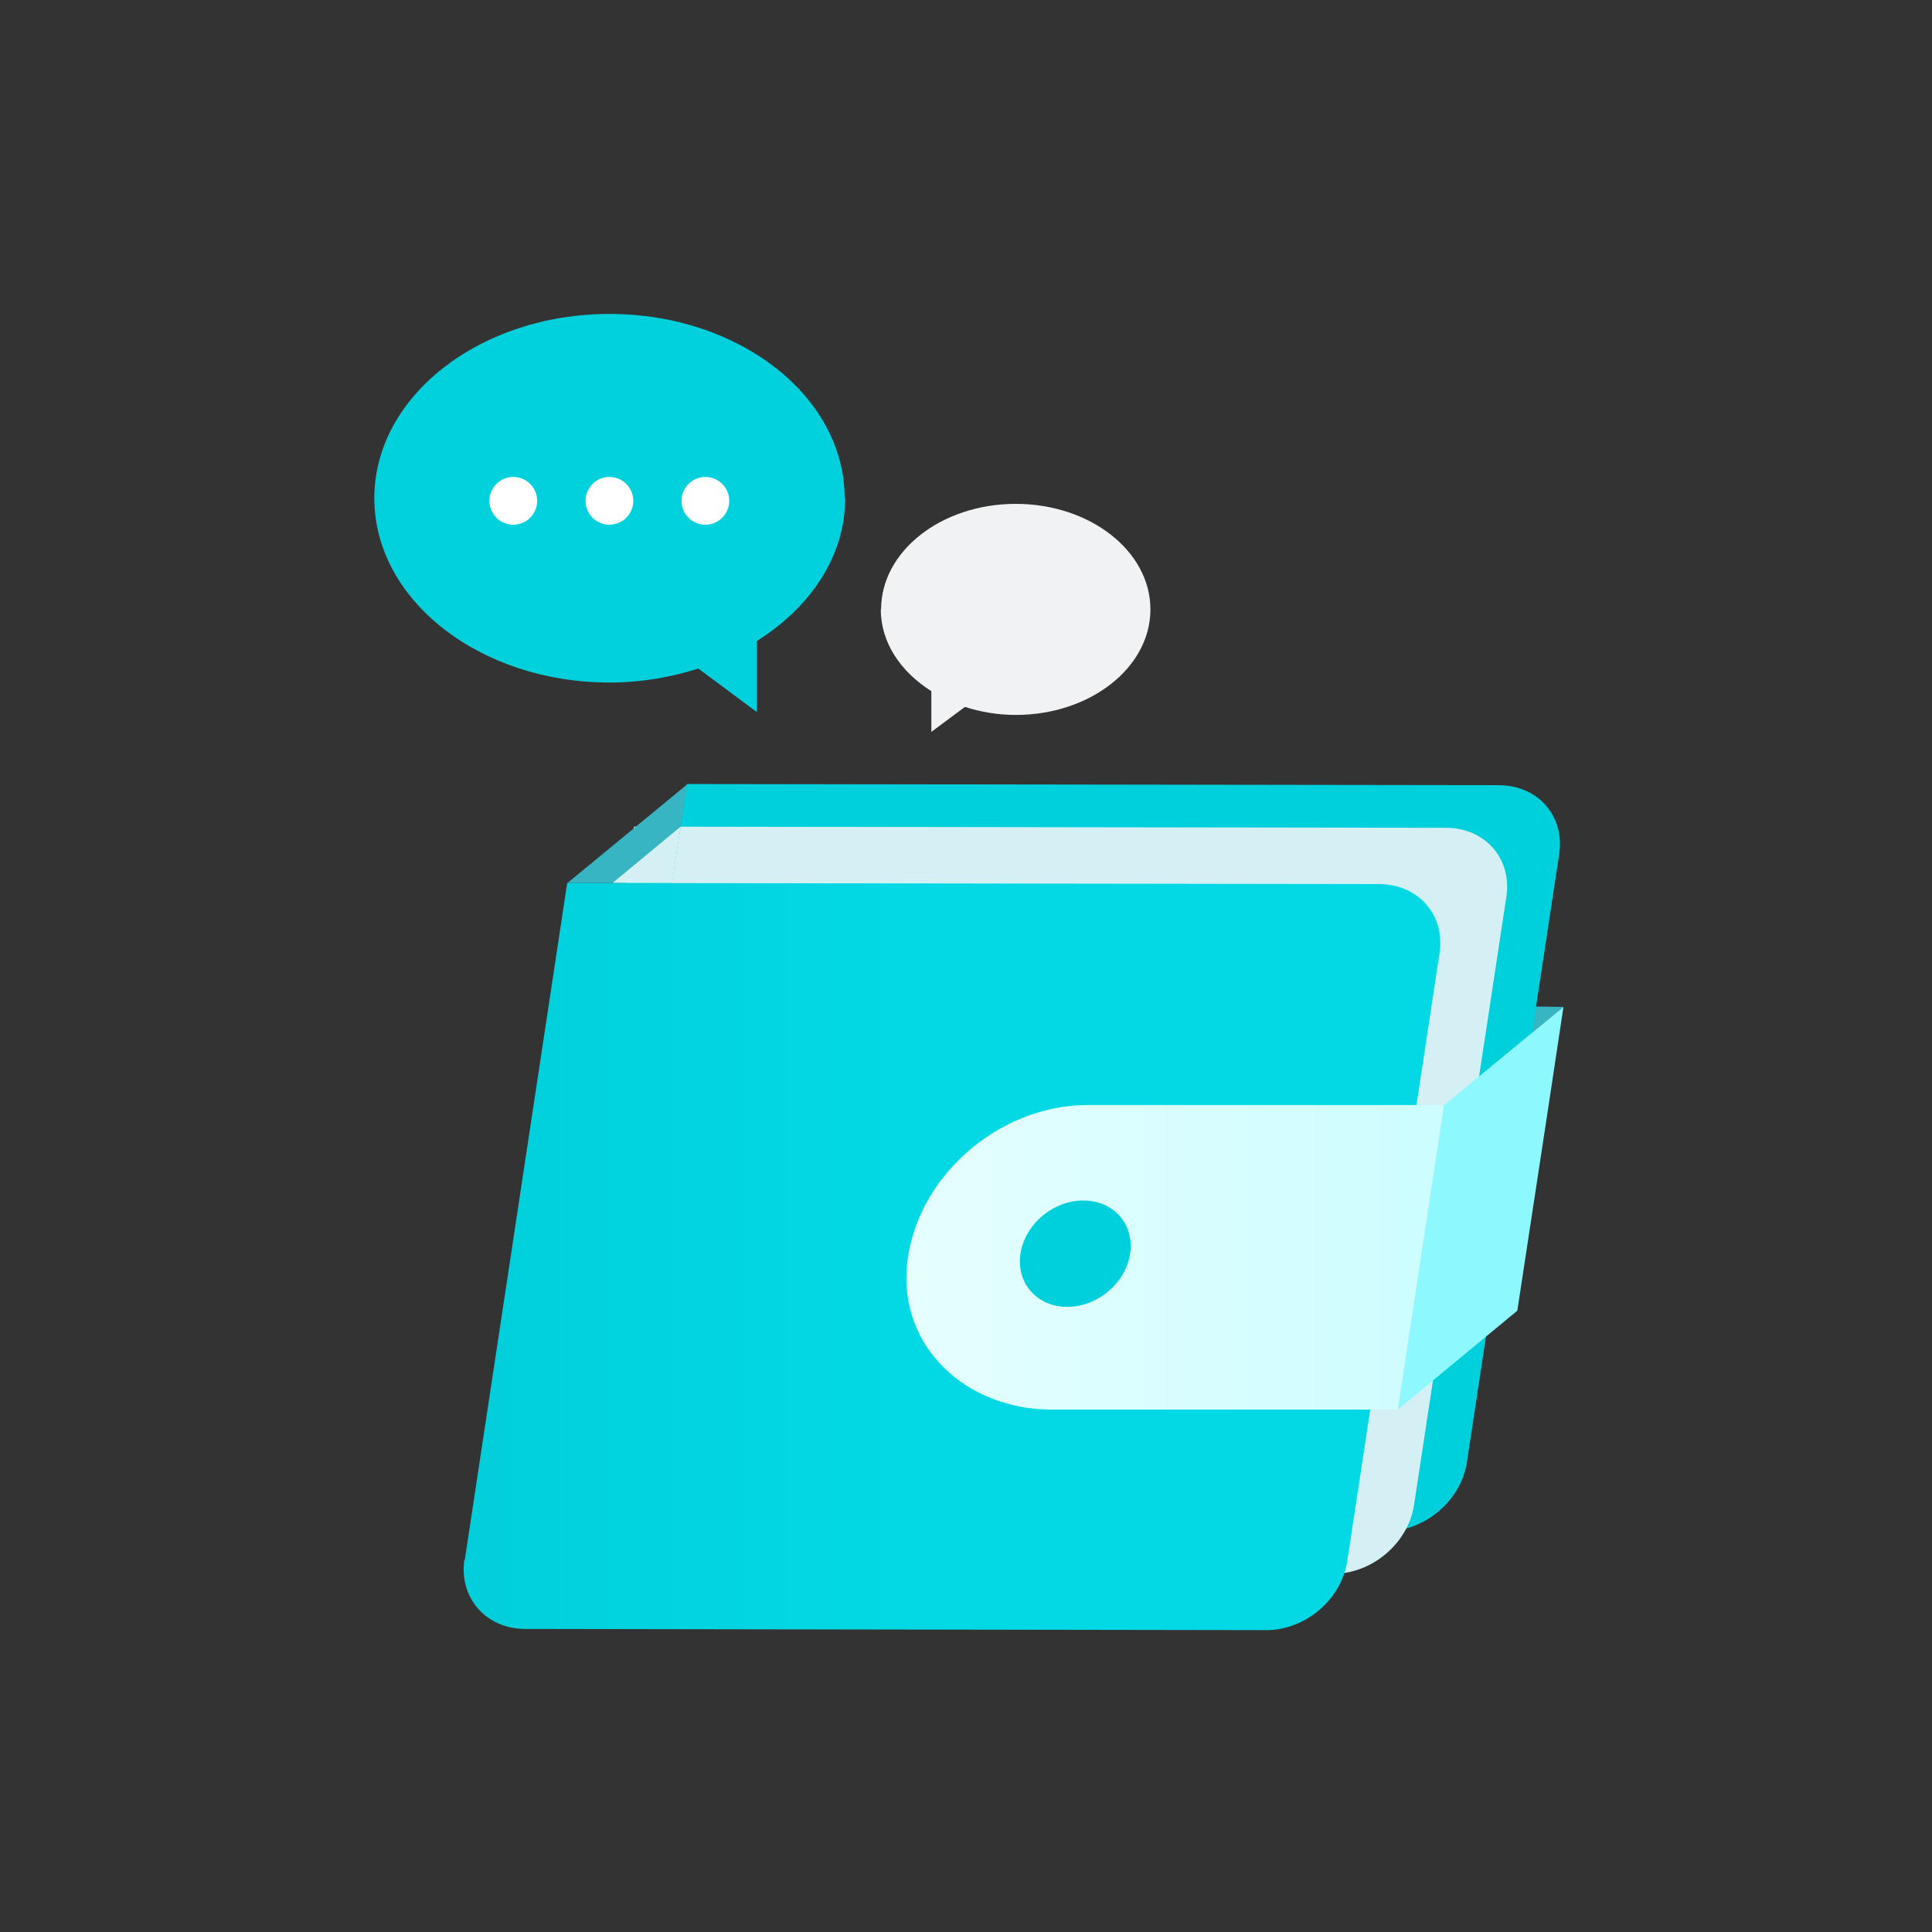 <svg width="160" height="160" viewBox="0 0 160 160" fill="none" xmlns="http://www.w3.org/2000/svg">
<rect x="0" y="0" width="160" height="160" fill="#333333" stroke="none"/>
<path d="M129.478 83.389L126.959 83.353L126.594 85.762L129.478 83.389Z" fill="#38B5C2"/>
<path d="M47.525 126.743L56.883 64.929L124.104 65.026C127.375 65.026 129.609 67.584 129.123 70.757L121.481 121.109C120.996 124.282 117.984 126.84 114.714 126.808L47.492 126.711L47.525 126.743Z" fill="#00D0DC"/>
<path d="M43.15 130.272L52.508 68.457L119.729 68.555C123 68.555 125.234 71.113 124.748 74.286L117.106 124.638C116.621 127.811 113.609 130.369 110.339 130.337L43.117 130.239L43.15 130.272Z" fill="#D5F0F4"/>
<path d="M47 73.12L56.908 64.96L55.646 73.12H47Z" fill="#38B5C2"/>
<path d="M50.734 73.12L56.369 68.457L55.656 73.12H50.734Z" fill="#D5F0F4"/>
<path d="M119.571 91.546L115.75 116.738L125.658 108.546L128.249 91.546L129.479 83.386L119.571 91.546Z" fill="#8DF9FF"/>
<path d="M38.489 129.204L46.973 73.121L114.195 73.218C117.465 73.218 119.699 75.776 119.214 78.949L111.572 129.301C111.086 132.474 108.075 135.032 104.804 135L43.508 134.902C40.238 134.902 38.004 132.312 38.457 129.171L38.489 129.204Z" fill="url(#paint0_linear_758_24038)"/>
<path d="M90.106 91.513H119.573L115.752 116.738H86.998C79.971 116.673 74.467 111.557 75.114 104.757C75.827 97.504 82.691 91.513 90.074 91.513H90.106Z" fill="url(#paint1_linear_758_24038)"/>
<path d="M91.553 107.129C93.678 105.521 94.28 102.737 92.898 100.912C91.516 99.088 88.674 98.912 86.55 100.52C84.425 102.129 83.823 104.912 85.205 106.737C86.587 108.562 89.429 108.738 91.553 107.129Z" fill="#00D0DC"/>
<path d="M69.951 41.262C69.951 32.836 61.223 26 50.475 26C39.727 26 31 32.836 31 41.262C31 49.688 39.727 56.524 50.475 56.524C53.098 56.524 55.548 56.094 57.827 55.363L62.685 58.975V53.085C67.113 50.29 69.994 46.077 69.994 41.262H69.951Z" fill="#01D1DD"/>
<path d="M72.969 50.468C72.969 45.643 77.967 41.728 84.121 41.728C90.276 41.728 95.273 45.643 95.273 50.468C95.273 55.293 90.276 59.208 84.121 59.208C82.62 59.208 81.216 58.962 79.912 58.543L77.13 60.611V57.238C74.594 55.638 72.944 53.225 72.944 50.468H72.969Z" fill="#F0F2F4"/>
<path d="M42.509 43.455C43.601 43.455 44.486 42.569 44.486 41.477C44.486 40.385 43.601 39.499 42.509 39.499C41.417 39.499 40.531 40.385 40.531 41.477C40.531 42.569 41.417 43.455 42.509 43.455Z" fill="white"/>
<path d="M50.47 43.455C51.562 43.455 52.447 42.569 52.447 41.477C52.447 40.385 51.562 39.499 50.47 39.499C49.378 39.499 48.492 40.385 48.492 41.477C48.492 42.569 49.378 43.455 50.47 43.455Z" fill="white"/>
<path d="M58.415 43.455C59.507 43.455 60.393 42.569 60.393 41.477C60.393 40.385 59.507 39.499 58.415 39.499C57.323 39.499 56.438 40.385 56.438 41.477C56.438 42.569 57.323 43.455 58.415 43.455Z" fill="white"/>
<defs>
<linearGradient id="paint0_linear_758_24038" x1="74.675" y1="98.24" x2="-0.849" y2="98.24" gradientUnits="userSpaceOnUse">
<stop stop-color="#02D9E5"/>
<stop offset="1" stop-color="#00C5D1"/>
</linearGradient>
<linearGradient id="paint1_linear_758_24038" x1="75.996" y1="106.449" x2="154.147" y2="106.449" gradientUnits="userSpaceOnUse">
<stop stop-color="#E5FEFF"/>
<stop offset="1" stop-color="#B9FCFF"/>
</linearGradient>
</defs>
</svg>
